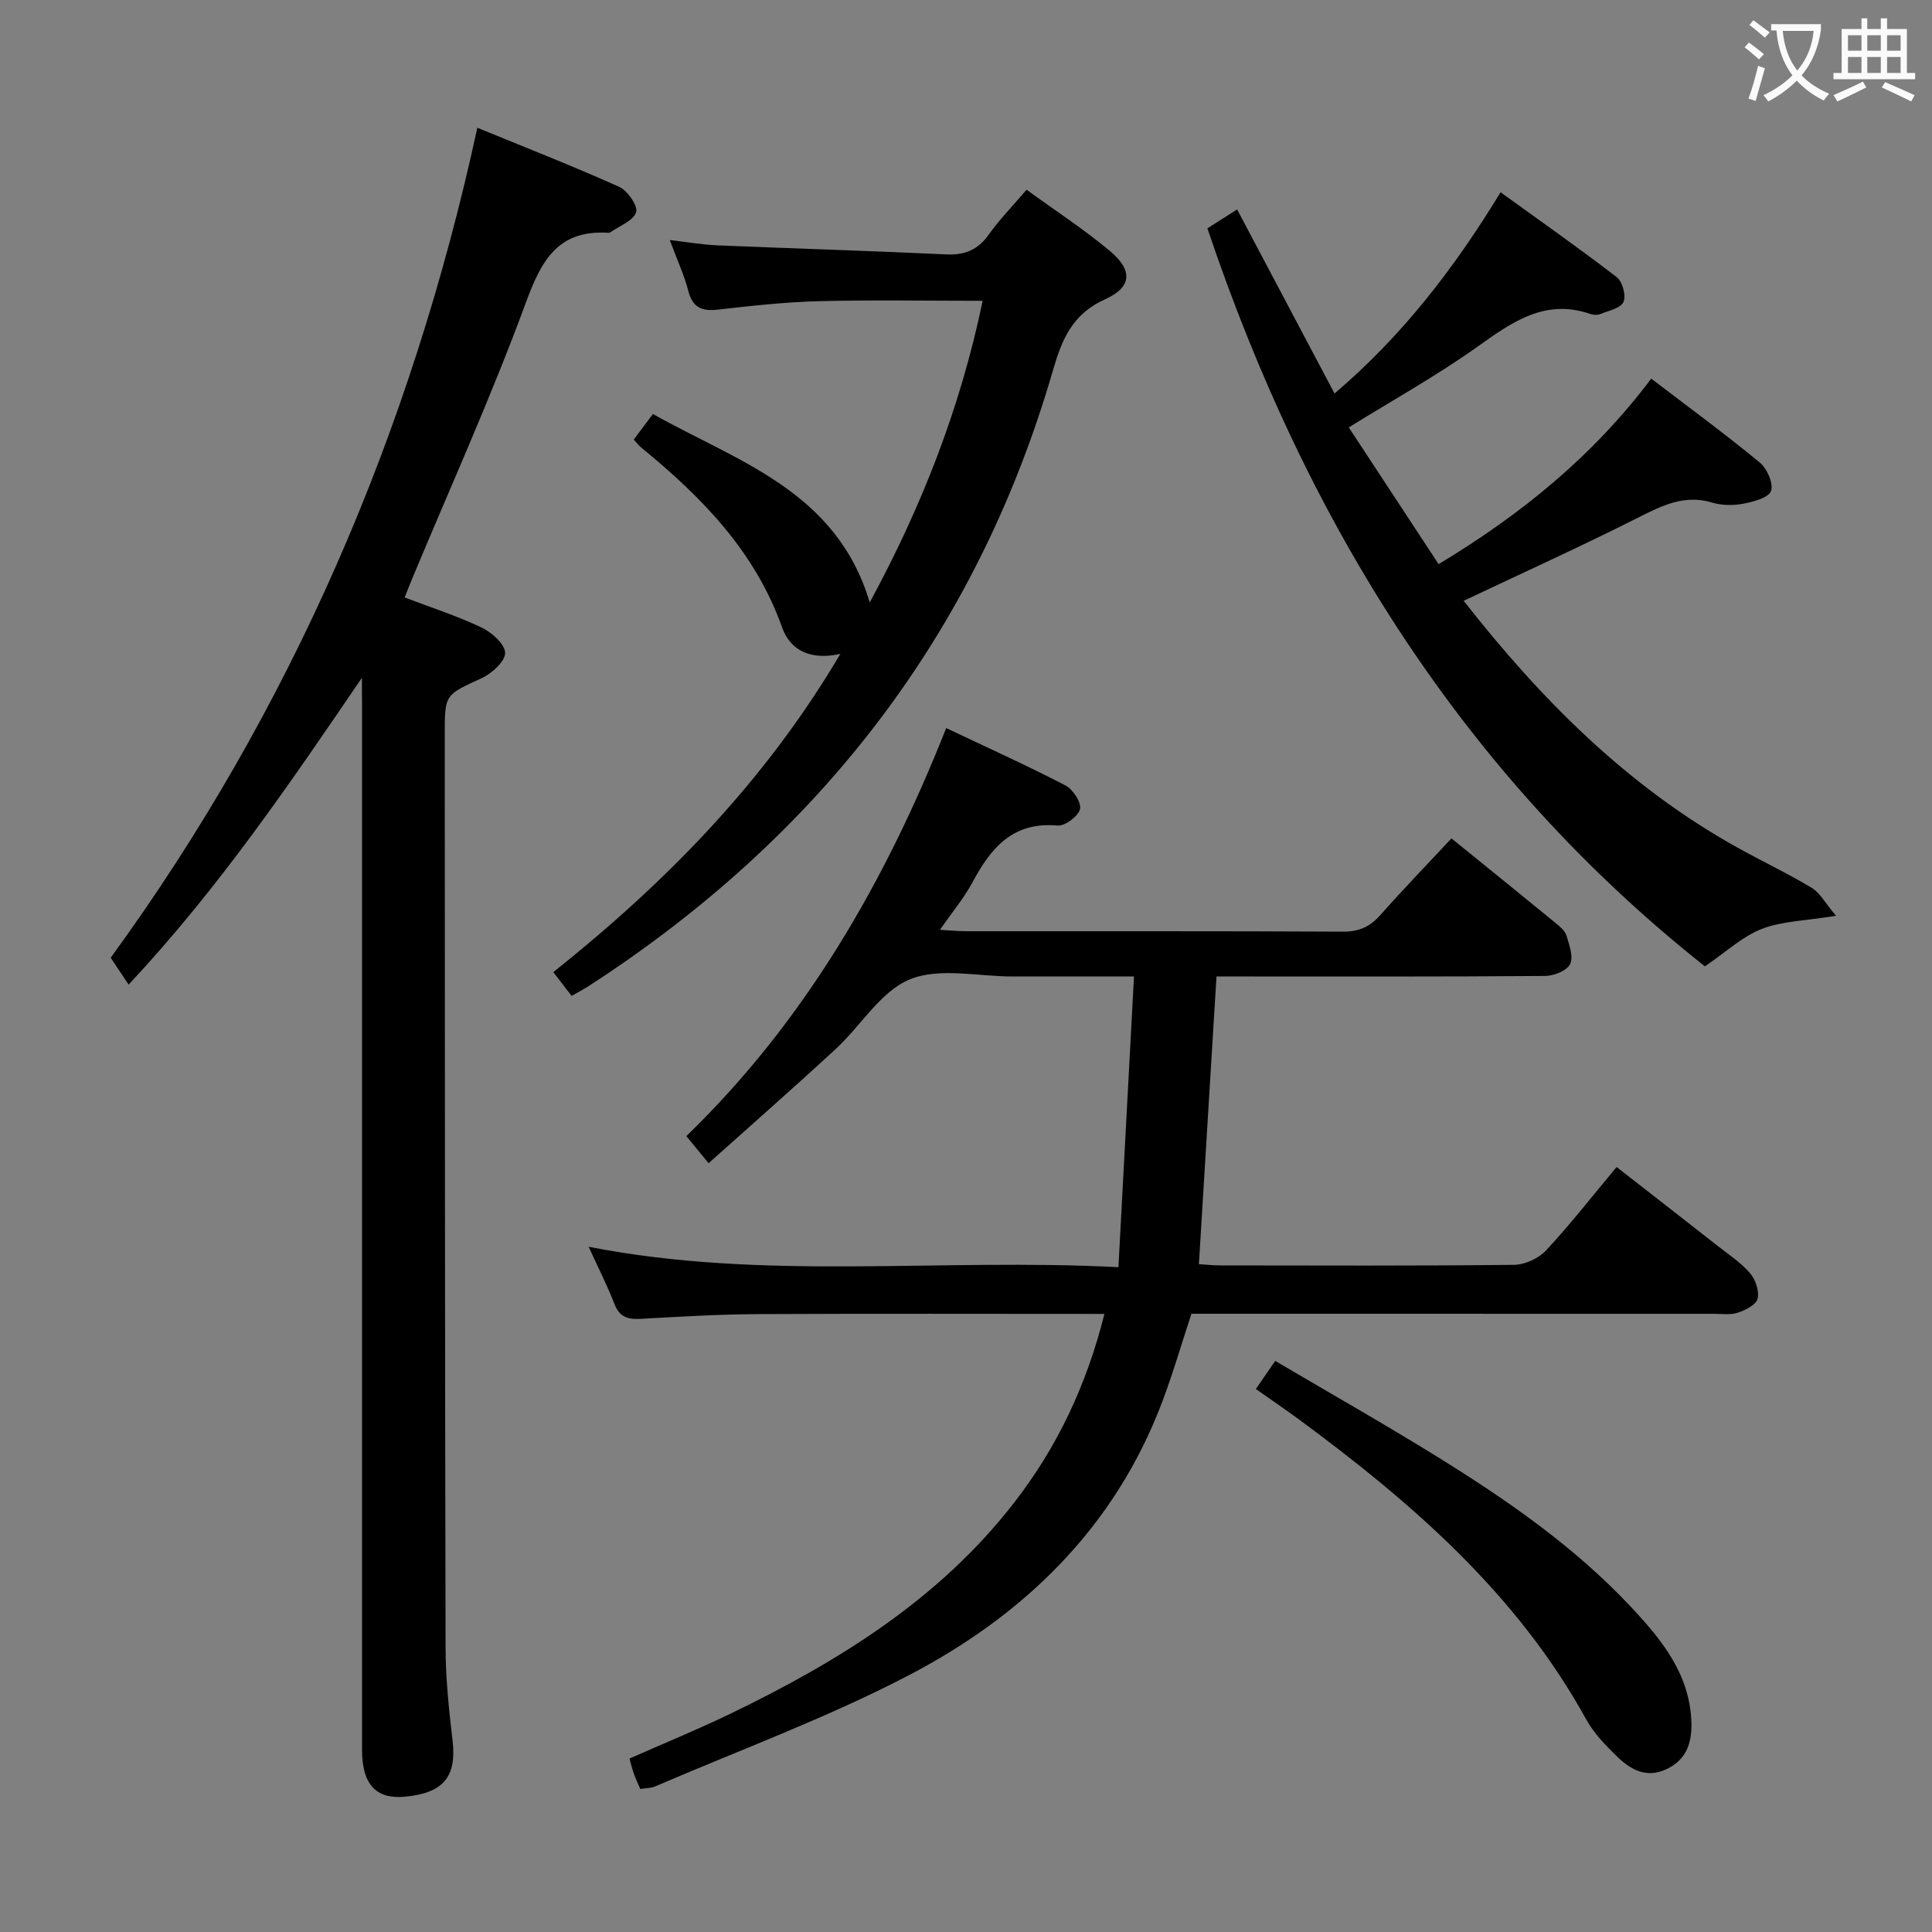 <svg enable-background="new 0 0 400 400" viewBox="0 0 400 400" xmlns="http://www.w3.org/2000/svg"><rect x="0" y="0" width="400" height="400" fill="#808080" stroke="none"/><g fill="#010000"><path d="m228.66 272.03c-24.23 0-47.88-.08-71.52.04-8.14.04-16.29.52-24.43.98-2.61.15-4.39-.27-5.46-3-1.54-3.94-3.47-7.74-5.38-11.92 36.33 7.13 72.48 2.29 109.69 4.23 1.09-20.31 2.14-39.93 3.22-60.19-8.9 0-17.01 0-25.12 0-7.17.01-15.12-1.92-21.27.59-6.06 2.47-10.13 9.6-15.34 14.4-8.55 7.9-17.3 15.57-26.34 23.67-1.69-2.05-2.92-3.55-4.61-5.61 24.57-23.79 41.22-52.7 53.8-84.48 8.6 4.08 16.75 7.76 24.68 11.87 1.55.8 3.33 3.51 3.03 4.9-.33 1.47-3.12 3.55-4.66 3.41-9.17-.83-13.75 4.54-17.55 11.65-1.76 3.3-4.23 6.23-6.79 9.94 2.25.13 3.83.29 5.4.29 26 .02 52-.05 77.99.09 3.31.02 5.59-.97 7.74-3.39 4.73-5.34 9.69-10.47 14.77-15.92 7.38 5.99 14.5 11.73 21.57 17.53.89.73 1.95 1.61 2.25 2.62.58 1.93 1.48 4.41.73 5.9-.69 1.37-3.36 2.42-5.17 2.43-20.83.17-41.66.11-62.49.11-1.79 0-3.58 0-5.54 0-1.22 20.06-2.42 39.6-3.64 59.56 1.41.09 2.85.25 4.29.26 20.33.02 40.66.11 60.99-.12 2.25-.03 5.07-1.35 6.62-3.01 4.98-5.35 9.49-11.14 14.58-17.24 6.97 5.44 13.89 10.8 20.77 16.21 2.36 1.85 4.92 3.54 6.86 5.77 1.14 1.31 1.94 3.7 1.56 5.29-.3 1.25-2.52 2.36-4.1 2.89-1.51.51-3.29.23-4.96.23-34.14-.01-68.3-.01-102.47-.01-1.83 0-3.65 0-5.69 0-2.04 6.19-3.82 12.37-6.09 18.35-9.82 25.93-28.56 44.06-52.49 56.53-16.88 8.8-34.9 15.42-52.43 22.97-.88.38-1.94.35-3.1.54-.47-1.1-.96-2.13-1.34-3.2-.33-.92-.55-1.87-.89-3.1 7.07-3.13 14.11-6.01 20.95-9.31 22.37-10.8 43.24-23.71 58.73-43.73 8.86-11.43 14.95-24.25 18.65-39.02z"/><path d="m74.93 140.33c-14.86 21.8-29.55 43.48-48.3 63.52-1.15-1.72-2.22-3.33-3.71-5.56 37.23-51.14 62.17-108.6 75.91-171.84 9.92 4.07 19.76 7.92 29.38 12.24 1.73.78 3.92 3.99 3.49 5.26-.61 1.79-3.46 2.82-5.37 4.17-.12.08-.33.08-.49.07-10.31-.6-13.74 5.69-16.96 14.45-7.15 19.46-15.72 38.39-23.7 57.54-.44 1.04-.84 2.1-1.4 3.52 5.46 2.08 10.84 3.81 15.9 6.21 2.11 1 4.85 3.41 4.9 5.25.04 1.74-2.73 4.26-4.82 5.23-7.6 3.5-7.69 3.3-7.68 11.63.03 62.99.03 125.98.17 188.97.01 6.47.69 12.95 1.45 19.39.87 7.45-1.87 10.88-9.9 11.61-5.97.55-8.84-2.57-8.84-9.69-.01-72.16 0-144.31 0-216.47-.03-1.84-.03-3.67-.03-5.5z"/><path d="m303.04 124.39c15.96 20.38 33.9 38.44 56.71 51.11 5.09 2.83 10.37 5.32 15.35 8.32 1.72 1.03 2.79 3.14 5.02 5.78-6.41 1.05-11.21 1.1-15.39 2.73-3.98 1.55-7.33 4.73-11.75 7.74-49.89-39.5-82.45-91.73-103-152.79 1.64-1.05 3.55-2.26 6.15-3.92 6.76 12.77 13.39 25.29 20.17 38.11 13.92-11.85 24.67-25.73 34.38-41.66 8.18 5.91 16.26 11.58 24.07 17.59 1.18.91 1.95 3.84 1.37 5.13-.59 1.3-3.09 1.79-4.8 2.49-.57.23-1.38.22-1.97.01-9.44-3.29-16.25 1.62-23.45 6.75-8.36 5.95-17.39 10.97-26.65 16.71 6.18 9.41 12.26 18.66 18.6 28.31 16.99-10.25 31.85-22.23 44.02-38.41 7.6 5.81 15.2 11.38 22.46 17.36 1.51 1.24 2.89 4.35 2.34 5.9-.5 1.41-3.62 2.23-5.72 2.63-2.07.4-4.44.38-6.44-.22-5.81-1.75-10.44.63-15.42 3.14-11.71 5.91-23.66 11.32-36.05 17.19z"/><path d="m118.35 206.2c-1.23-1.6-2.41-3.13-3.79-4.93 23.41-18.67 43.87-39.53 59.43-65.89-6.14 1.36-10.35-.66-12.08-5.51-5.58-15.72-16.64-26.98-29.14-37.2-.49-.4-.88-.93-1.56-1.67 1.23-1.63 2.4-3.19 3.97-5.28 17.55 9.86 38 15.91 44.89 39.01 10.7-19.74 18.71-40.06 23.38-62.45-11.77 0-22.86-.21-33.94.08-6.96.18-13.92.95-20.85 1.74-3.34.38-5.25-.38-6.15-3.86-.87-3.33-2.34-6.51-3.84-10.54 3.73.43 6.79.97 9.86 1.1 15.78.66 31.56 1.12 47.33 1.87 3.88.19 6.6-.93 8.86-4.11 2.2-3.1 4.89-5.85 7.82-9.28 5.89 4.29 11.85 8.16 17.26 12.69 4.75 3.97 4.59 7.47-1 9.99-6.77 3.04-8.94 8.29-10.8 14.72-15.87 54.78-48.69 96.84-96.38 127.64-.97.6-2 1.14-3.27 1.88z"/><path d="m260.01 287.58c1.35-1.97 2.47-3.58 4.01-5.82 11.36 6.7 22.6 13.07 33.57 19.86 14.43 8.94 28.37 18.59 40.07 31.06 6.41 6.84 12.32 14.05 12.53 24.17.08 4.15-1.12 7.52-5.13 9.42-4.19 2-7.5.1-10.33-2.66-2.36-2.3-4.76-4.79-6.33-7.64-14.35-26.03-36.12-44.89-59.57-62.17-2.81-2.06-5.69-4.01-8.82-6.22z"/></g><path d="m362.1 8.8c1.1.8 2.1 1.6 3.1 2.4l-1 1.1c-1.3-1.1-2.3-2-3-2.5zm1.9 4.8c.5.2.9.4 1.4.5-.6 2.3-1.3 4.5-1.9 6.8l-1.5-.5c.8-2.1 1.4-4.3 2-6.8zm-1-9.4c1.3.9 2.4 1.8 3.4 2.5l-1 1.1c-1.4-1.2-2.4-2.1-3.2-2.6zm3.7 2.2v-1.4h10.3v1.2c-.5 3.6-1.8 6.8-4 9.4 1.5 1.6 3.4 2.8 5.7 3.8-.3.4-.7.8-1.1 1.4-2.3-1.1-4.1-2.5-5.6-4.1-1.6 1.6-3.6 3.1-5.9 4.3-.3-.5-.7-.9-1-1.3 2.4-1.1 4.4-2.5 6-4.1-1.9-2.5-3-5.6-3.3-9.3h-1.1zm8.8 0h-6.4c.3 3.3 1.3 6 3 8.2 2-2.3 3.1-5.1 3.4-8.2z" fill="#fbfafa"/><path d="m385.3 3.8h1.3v2.2h2.8v-2.2h1.3v2.2h4.1v9.1h1.7v1.3h-16.9v-1.3h1.7v-9.1h4.1v-2.2zm.4 13.1.7 1.2c-1.8.9-3.8 1.9-6 2.9-.2-.4-.5-.8-.8-1.3 2.3-1 4.3-1.9 6.1-2.8zm-3.1-6.4h2.8v-3.2h-2.8zm0 4.6h2.8v-3.3h-2.8zm4-4.6h2.8v-3.2h-2.8zm0 4.6h2.8v-3.3h-2.8zm3.7 1.9c2.1.9 4.1 1.8 6.1 2.7l-.7 1.3c-2.2-1.1-4.2-2-6.1-2.9zm3.2-9.7h-2.8v3.2h2.8zm-2.8 7.8h2.8v-3.3h-2.8z" fill="#fbfafa"/></svg>